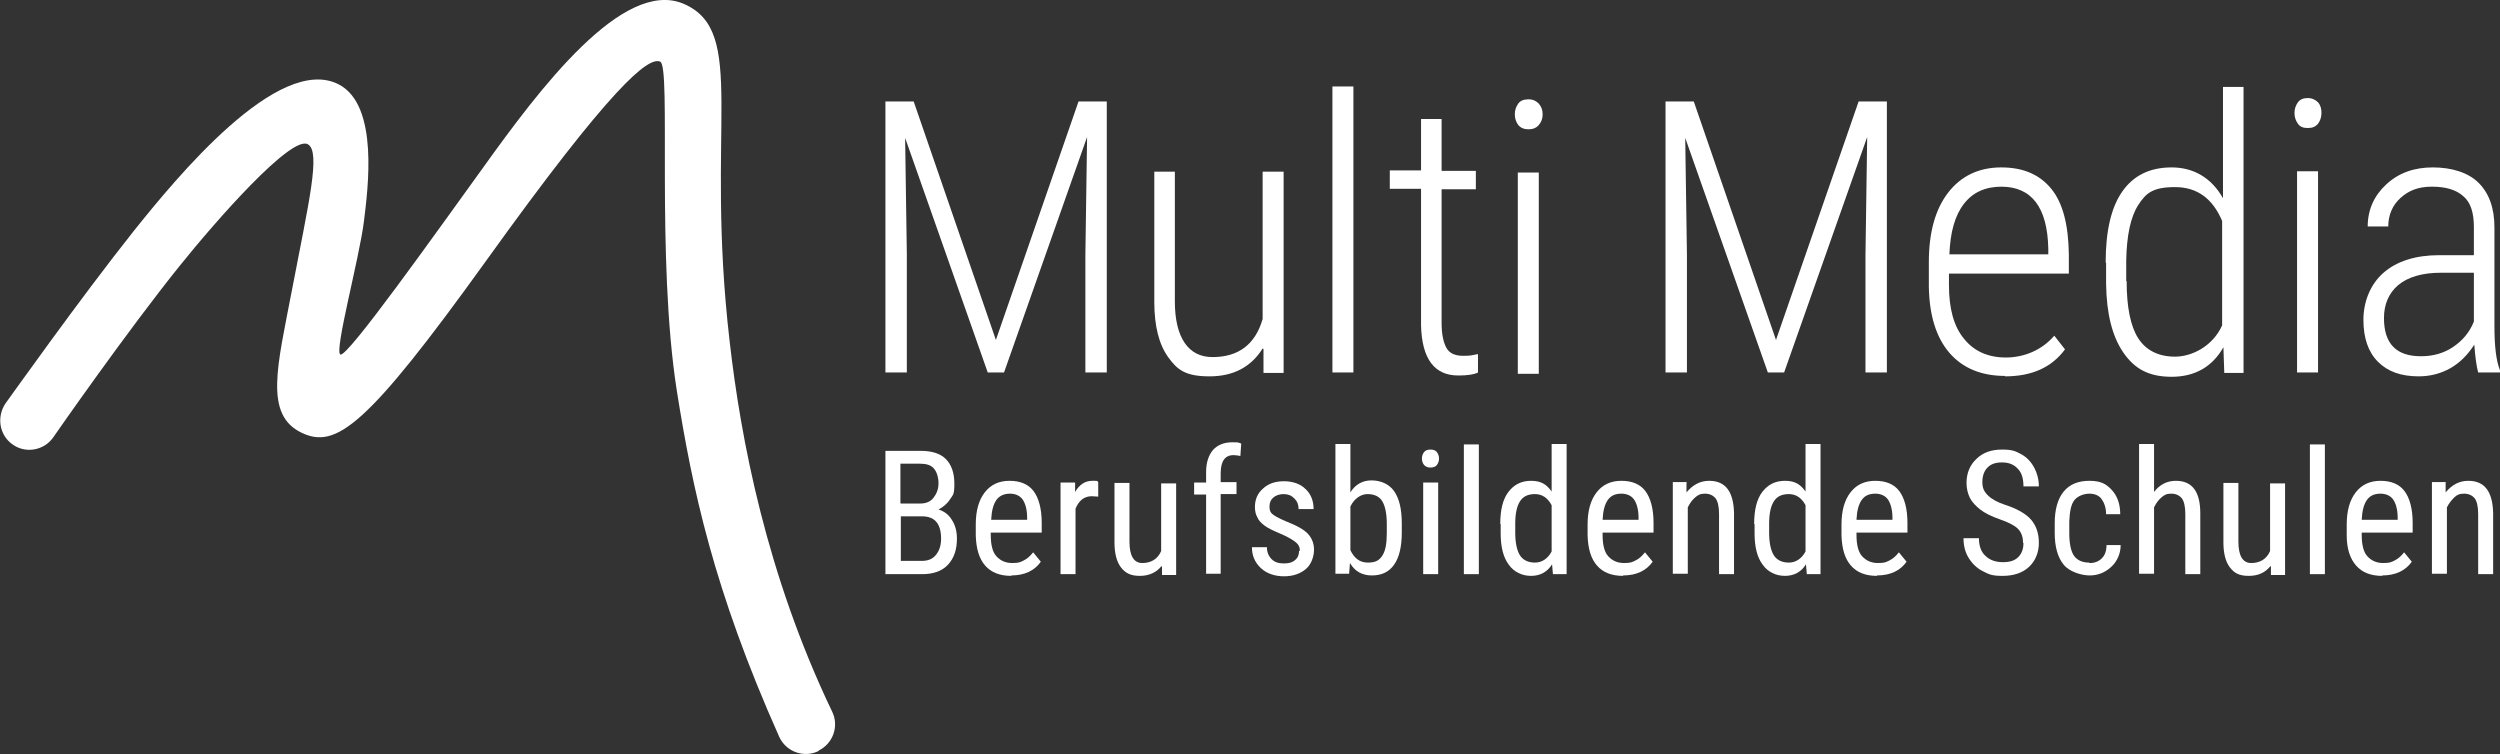 <svg xmlns="http://www.w3.org/2000/svg" id="Ebene_2" data-name="Ebene 2" viewBox="0 0 583.9 176.1"><rect x="0" y="0" width="583.9" height="176.1" fill="#333333" stroke="none"/><defs><style>      .cls-1 {        fill: #fff;        stroke-width: 0px;      }    </style></defs><g id="Logo"><g><path class="cls-1" d="M191.2,175.4c-3.4,1.7-7.6.2-9.2-3.3-15.4-34.5-20.3-58.1-23.9-80.7-4.9-31-1.3-75.9-3.9-77-2.8-1.2-11.3,5.6-40.8,46.7-27.7,38.5-34.9,43.8-42.9,40-8.9-4.2-5.7-15.6-2.3-33.4,3.9-20.4,6.8-32.3,3.7-34-3.8-2.2-21.2,17.5-30.1,28.6-12.2,15.2-28.3,38.3-29.4,39.9-2.2,3.1-6.6,3.8-9.6,1.5h0c-3-2.2-3.6-6.4-1.5-9.5,1.1-1.5,17.5-24.6,29.9-40.2,10-12.5,33.8-41.5,47.9-34.3,9.5,4.9,6.8,24.6,5.9,32-1.1,8.8-7,30.4-5.5,31.1,1.6.8,22.3-28.4,33.3-43.6C125.9,20.9,145.5-5.2,159.7.9c15,6.5,4.9,28.7,10.7,78.7,2.6,22.9,8.6,54.6,24,86.7,1.6,3.4.1,7.4-3.2,9h0Z"/><g><g><g><path class="cls-1" d="M213.4,23.7l19.2,55.7,19.3-55.7h6.6v63.3h-5v-27.4l.4-27.6-19.4,55h-3.8l-19.3-54.8.4,27.2v27.6h-5V23.7h6.6Z"/><path class="cls-1" d="M294.9,81.4c-2.7,4.3-6.8,6.5-12.4,6.5s-7.5-1.5-9.6-4.4c-2.2-3-3.3-7.3-3.3-13v-30.4h4.8v30.3c0,4.3.8,7.5,2.3,9.7,1.5,2.2,3.7,3.3,6.5,3.3,6.1,0,10-3,11.7-8.9v-34.4h4.9v47h-4.7v-5.6c0,0,0,0,0,0Z"/><path class="cls-1" d="M316.1,87h-4.9V20.2h4.9v66.8Z"/><path class="cls-1" d="M336.7,27.9v12h8v4.3h-8v31.2c0,2.6.4,4.5,1.1,5.8s2,1.9,3.9,1.9,1.9-.1,3.5-.4v4.3c-1,.5-2.5.7-4.6.7-5.6,0-8.5-3.9-8.7-11.7v-31.9h-7.3v-4.3h7.3v-12h4.8,0Z"/><path class="cls-1" d="M353.8,26.7c0-1,.3-1.8.8-2.5.5-.7,1.3-1,2.4-1s1.8.4,2.4,1c.6.7.9,1.5.9,2.5s-.3,1.8-.9,2.5c-.6.7-1.4,1-2.4,1s-1.8-.3-2.4-1c-.5-.7-.8-1.5-.8-2.5ZM359.4,87.3h-4.9v-47h4.9v47Z"/></g><g><path class="cls-1" d="M395.6,23.7l19.2,55.7,19.3-55.7h6.6v63.3h-5v-27.4l.4-27.6-19.4,55h-3.8l-19.3-54.8.4,27.2v27.6h-5V23.7h6.6Z"/><path class="cls-1" d="M468.3,87.8c-5.5,0-9.9-1.8-13-5.4s-4.7-8.8-4.8-15.5v-5.7c0-6.9,1.5-12.3,4.5-16.2,3-3.9,7.2-5.9,12.4-5.9s9,1.7,11.7,5c2.7,3.3,4,8.4,4.1,15.3v4.5h-28v2.7c0,5.4,1.1,9.6,3.5,12.5,2.3,2.9,5.6,4.4,9.8,4.4s8.4-1.7,11.3-5.1l2.5,3.2c-3.1,4.2-7.7,6.3-14,6.3h0ZM467.5,43.6c-3.8,0-6.7,1.3-8.8,4s-3.2,6.6-3.4,11.8h23.1v-1.3c-.2-9.7-3.9-14.5-11-14.5h0Z"/><path class="cls-1" d="M491.8,61.3c0-7.4,1.3-12.9,3.9-16.6,2.6-3.7,6.4-5.6,11.5-5.6s9.3,2.4,12,7.2v-26h4.8v66.8h-4.5l-.2-6c-2.6,4.6-6.7,6.9-12.1,6.9s-8.7-1.9-11.3-5.7c-2.6-3.8-3.9-9.1-4-16v-4.9h0ZM496.7,65.7c0,6,.9,10.5,2.7,13.3,1.8,2.8,4.7,4.3,8.6,4.3s8.8-2.4,11-7.3v-24.4c-2.2-5.2-5.8-7.9-11-7.9s-6.8,1.4-8.6,4.2-2.7,7.2-2.8,13v4.7h0Z"/><path class="cls-1" d="M535.9,26.4c0-1,.3-1.8.8-2.5.5-.7,1.3-1,2.3-1s1.8.4,2.4,1c.6.7.8,1.5.8,2.5s-.3,1.8-.8,2.5c-.6.7-1.3,1-2.4,1s-1.8-.3-2.3-1-.8-1.5-.8-2.5ZM541.4,87h-4.9v-47h4.9v47Z"/><path class="cls-1" d="M578.8,87c-.4-1.5-.7-3.7-.9-6.5-1.5,2.3-3.3,4.2-5.6,5.5s-4.8,1.9-7.4,1.9c-4.1,0-7.2-1.1-9.5-3.4s-3.4-5.6-3.4-9.8,1.6-8.3,4.7-11c3.1-2.7,7.5-4.1,13-4.1h8.1v-6.6c0-3.4-.8-5.8-2.5-7.2-1.7-1.5-4.1-2.2-7.3-2.2s-5.4.9-7.3,2.6c-1.9,1.7-2.9,4-2.9,6.7h-4.8c0-3.9,1.5-7.2,4.3-9.8,2.9-2.7,6.5-4,10.9-4s8.3,1.2,10.7,3.6c2.4,2.4,3.7,5.8,3.7,10.4v23.1c0,4.6.4,8.1,1.3,10.3v.5h-5.1ZM565.5,83.2c2.8,0,5.3-.7,7.5-2.2s3.8-3.4,4.8-5.9v-11.4h-7.7c-4.4,0-7.7,1-10,2.9-2.2,1.9-3.3,4.5-3.3,7.7,0,6,2.9,8.9,8.6,8.9h0Z"/></g></g><g><path class="cls-1" d="M206.8,134.1v-28.8h8.2c2.6,0,4.6.6,5.9,1.9,1.3,1.3,2,3.2,2,5.8s-.3,2.5-1,3.6-1.6,1.8-2.7,2.4c1.3.4,2.4,1.2,3.1,2.4.8,1.2,1.2,2.7,1.2,4.4,0,2.6-.7,4.6-2.1,6.1-1.4,1.5-3.4,2.2-6.1,2.2h-8.5ZM210.4,117.6h4.6c1.2,0,2.3-.4,3-1.3s1.2-2,1.2-3.4-.4-2.7-1.1-3.5-1.8-1.1-3.2-1.1h-4.6v9.2h0ZM210.4,120.7v10.3h4.9c1.4,0,2.5-.4,3.3-1.4s1.2-2.2,1.2-3.8c0-3.5-1.5-5.2-4.4-5.2,0,0-5,0-5,0Z"/><path class="cls-1" d="M236.2,134.5c-2.7,0-4.7-.8-6.1-2.4-1.4-1.6-2.1-3.9-2.2-7v-2.6c0-3.2.7-5.7,2.1-7.5s3.3-2.7,5.8-2.7,4.4.8,5.6,2.4,1.9,4.1,1.9,7.4v2.3h-11.9v.5c0,2.3.4,4,1.3,5,.9,1,2.1,1.6,3.7,1.6s1.9-.2,2.7-.6c.8-.4,1.5-1,2.2-1.9l1.8,2.2c-1.5,2.1-3.8,3.2-6.9,3.2h0ZM235.9,115.3c-1.4,0-2.5.5-3.2,1.5s-1.1,2.5-1.2,4.6h8.4v-.5c0-2-.5-3.5-1.1-4.3s-1.6-1.3-2.9-1.3h0Z"/><path class="cls-1" d="M256.6,116c-.5,0-1-.1-1.6-.1-1.8,0-3,1-3.8,2.9v15.3h-3.5v-21.4h3.4v2.2c1-1.7,2.3-2.6,4-2.6s1,0,1.4.3v3.4s0,0,0,0Z"/><path class="cls-1" d="M271.3,132.2c-1.2,1.5-2.9,2.3-5.1,2.3s-3.4-.7-4.4-2c-1-1.3-1.5-3.3-1.5-5.8v-13.9h3.5v13.7c0,3.3,1,5,3,5s3.6-.9,4.4-2.8v-15.8h3.5v21.4h-3.3v-1.9c0,0,0,0,0,0Z"/><path class="cls-1" d="M281.7,134.1v-18.6h-2.8v-2.8h2.8v-2.5c0-2.2.6-3.9,1.6-5.1,1.1-1.2,2.6-1.8,4.5-1.8s1.4.1,2.1.3l-.2,2.9c-.5-.1-1-.2-1.6-.2-2,0-3,1.4-3,4.3v2h3.7v2.8h-3.7v18.6h-3.5,0Z"/><path class="cls-1" d="M303.6,128.6c0-.8-.3-1.4-.9-1.9s-1.7-1.2-3.3-1.9c-1.9-.8-3.2-1.4-4-2-.8-.6-1.4-1.2-1.7-1.9-.4-.7-.6-1.5-.6-2.5,0-1.7.6-3.2,1.9-4.3,1.3-1.2,2.9-1.7,4.9-1.7s3.8.6,5,1.8c1.3,1.2,1.9,2.8,1.9,4.7h-3.5c0-1-.3-1.8-1-2.5s-1.5-1-2.5-1-1.8.3-2.4.8c-.6.5-.9,1.2-.9,2.1s.2,1.3.6,1.7,1.5,1,3.1,1.7c2.6,1,4.4,2,5.3,3s1.4,2.2,1.4,3.7-.6,3.4-1.9,4.5-3,1.7-5.1,1.7-4-.6-5.4-1.9-2.1-2.9-2.1-4.9h3.5c0,1.2.4,2.1,1.1,2.8.7.7,1.6,1,2.9,1s2-.3,2.6-.8.9-1.2.9-2.1h0Z"/><path class="cls-1" d="M327.4,124.4c0,3.3-.6,5.8-1.8,7.5-1.2,1.7-2.9,2.5-5.2,2.5s-4-1-5.1-2.9l-.2,2.5h-3.2v-30.3h3.5v11.3c1.1-1.8,2.8-2.8,4.9-2.8s4.1.8,5.3,2.5c1.2,1.7,1.8,4.2,1.8,7.5v2.1h0ZM323.9,122.4c0-2.5-.4-4.3-1.1-5.4-.7-1.1-1.9-1.6-3.4-1.6s-3.1,1-4,2.9v10.2c.9,1.9,2.2,2.9,4.1,2.9s2.7-.6,3.4-1.7c.7-1.1,1-2.8,1-5.2v-2.2h0Z"/><path class="cls-1" d="M336.1,107.1c0,.6-.2,1.1-.5,1.5-.3.4-.8.6-1.5.6s-1.1-.2-1.5-.6c-.3-.4-.5-.9-.5-1.5s.2-1.1.5-1.5.8-.6,1.5-.6,1.2.2,1.5.6c.3.4.5.9.5,1.5ZM335.9,134.1h-3.5v-21.4h3.5v21.4Z"/><path class="cls-1" d="M345.4,134.1h-3.5v-30.3h3.5v30.3Z"/><path class="cls-1" d="M350.4,122.4c0-3.3.6-5.8,1.9-7.5s3-2.6,5.3-2.6,3.6.8,4.8,2.5v-11.1h3.5v30.4h-3.2l-.2-2.3c-1.1,1.8-2.8,2.7-4.9,2.7s-4-.9-5.2-2.6c-1.3-1.7-1.9-4.2-1.9-7.3v-2.2h0ZM353.9,124.4c0,2.4.4,4.2,1.1,5.3.7,1.1,1.9,1.7,3.5,1.7s3-.9,3.9-2.6v-10.8c-.9-1.7-2.2-2.6-3.9-2.6s-2.8.6-3.5,1.7c-.7,1.1-1.1,2.8-1.1,5.2v2.1h0Z"/><path class="cls-1" d="M379.1,134.5c-2.7,0-4.7-.8-6.1-2.4-1.4-1.6-2.1-3.9-2.2-7v-2.6c0-3.2.7-5.7,2.1-7.5s3.3-2.7,5.8-2.7,4.4.8,5.6,2.4,1.9,4.1,1.9,7.4v2.3h-11.9v.5c0,2.3.4,4,1.3,5,.9,1,2.1,1.6,3.7,1.6s1.9-.2,2.7-.6c.8-.4,1.5-1,2.2-1.9l1.8,2.2c-1.5,2.1-3.8,3.2-6.9,3.2h0ZM378.7,115.3c-1.5,0-2.5.5-3.2,1.5s-1.1,2.5-1.2,4.6h8.4v-.5c0-2-.5-3.5-1.1-4.3s-1.6-1.3-2.9-1.3Z"/><path class="cls-1" d="M393.9,112.7v2.3c1.5-1.8,3.2-2.7,5.3-2.7,3.8,0,5.7,2.5,5.8,7.6v14.2h-3.5v-14.1c0-1.7-.3-2.9-.8-3.6-.6-.7-1.4-1.1-2.5-1.1s-1.6.3-2.3.9-1.2,1.3-1.7,2.3v15.5h-3.5v-21.4h3.3Z"/><path class="cls-1" d="M409.7,122.4c0-3.3.6-5.8,1.9-7.5s3-2.6,5.3-2.6,3.6.8,4.8,2.5v-11.1h3.5v30.4h-3.2l-.2-2.3c-1.1,1.8-2.8,2.7-4.9,2.7s-4-.9-5.2-2.6c-1.3-1.7-1.9-4.2-1.9-7.3v-2.2h0ZM413.2,124.4c0,2.4.4,4.2,1.1,5.3.7,1.1,1.9,1.7,3.5,1.7s3-.9,3.9-2.6v-10.8c-.9-1.7-2.2-2.6-3.9-2.6s-2.8.6-3.5,1.7c-.7,1.1-1.1,2.8-1.1,5.2v2.1h0Z"/><path class="cls-1" d="M438.4,134.5c-2.7,0-4.7-.8-6.1-2.4-1.4-1.6-2.1-3.9-2.2-7v-2.6c0-3.2.7-5.7,2.1-7.5s3.3-2.7,5.8-2.7,4.4.8,5.6,2.4,1.9,4.1,1.9,7.4v2.3h-11.9v.5c0,2.3.4,4,1.3,5,.9,1,2.1,1.6,3.7,1.6s1.9-.2,2.7-.6c.8-.4,1.5-1,2.2-1.9l1.8,2.2c-1.5,2.1-3.8,3.2-6.9,3.2h0ZM438,115.3c-1.5,0-2.5.5-3.2,1.5s-1.1,2.5-1.2,4.6h8.4v-.5c0-2-.5-3.5-1.1-4.3s-1.6-1.3-2.9-1.3Z"/><path class="cls-1" d="M472.5,126.8c0-1.4-.4-2.5-1.2-3.3s-2.2-1.5-4.2-2.2-3.6-1.5-4.6-2.3-1.9-1.7-2.4-2.7-.8-2.2-.8-3.5c0-2.3.8-4.2,2.3-5.6,1.5-1.5,3.5-2.2,6-2.2s3.2.4,4.5,1.1,2.3,1.8,3,3.1,1.1,2.8,1.1,4.4h-3.6c0-1.8-.4-3.2-1.3-4.1-.9-1-2.1-1.5-3.7-1.5s-2.6.4-3.4,1.2-1.2,2-1.2,3.4.4,2.2,1.3,3.1,2.2,1.6,4,2.2c2.8.9,4.9,2.1,6.1,3.5s1.8,3.2,1.8,5.4-.8,4.2-2.3,5.6c-1.5,1.4-3.6,2.1-6.2,2.1s-3.2-.4-4.6-1.1c-1.4-.7-2.5-1.8-3.3-3.1s-1.2-2.8-1.2-4.6h3.6c0,1.8.5,3.2,1.5,4.1,1,1,2.4,1.5,4.1,1.5s2.8-.4,3.6-1.2c.8-.8,1.2-1.9,1.2-3.3h0Z"/><path class="cls-1" d="M488.1,131.5c1.2,0,2.1-.4,2.8-1.1s1.1-1.7,1.1-3.1h3.3c0,2-.8,3.8-2.2,5.1s-3.1,2-5,2-4.7-.8-6.1-2.5-2.1-4.2-2.1-7.4v-2.3c0-3.2.7-5.7,2.1-7.4s3.4-2.5,6-2.5,3.9.7,5.2,2.1c1.3,1.4,2,3.3,2,5.7h-3.3c0-1.6-.5-2.8-1.1-3.6s-1.6-1.2-2.8-1.2-2.7.5-3.5,1.5-1.1,2.7-1.2,5v2.7c0,2.5.4,4.3,1.1,5.3.7,1,1.9,1.6,3.5,1.6h0Z"/><path class="cls-1" d="M503.1,114.9c1.3-1.7,3-2.6,5.1-2.6,3.8,0,5.7,2.5,5.7,7.6v14.2h-3.5v-14.1c0-1.7-.3-2.9-.8-3.6-.6-.7-1.4-1.1-2.5-1.1s-1.6.3-2.3.9-1.2,1.3-1.7,2.3v15.5h-3.5v-30.3h3.5v11.2h0Z"/><path class="cls-1" d="M530.3,132.2c-1.2,1.5-2.8,2.3-5.1,2.3s-3.4-.7-4.4-2-1.5-3.3-1.5-5.8v-13.9h3.5v13.7c0,3.3,1,5,3,5s3.6-.9,4.4-2.8v-15.8h3.5v21.4h-3.3v-1.9c0,0,0,0,0,0Z"/><path class="cls-1" d="M543,134.1h-3.5v-30.3h3.5v30.3Z"/><path class="cls-1" d="M556.4,134.5c-2.7,0-4.7-.8-6.1-2.4-1.4-1.6-2.2-3.9-2.2-7v-2.6c0-3.2.7-5.7,2.1-7.5s3.3-2.7,5.8-2.7,4.4.8,5.6,2.4,1.9,4.1,1.9,7.4v2.3h-11.9v.5c0,2.3.4,4,1.3,5,.9,1,2.1,1.6,3.7,1.6s1.9-.2,2.7-.6c.8-.4,1.5-1,2.2-1.9l1.8,2.2c-1.5,2.1-3.8,3.2-6.9,3.2h0ZM556,115.3c-1.5,0-2.5.5-3.2,1.5-.7,1-1.1,2.5-1.2,4.6h8.4v-.5c0-2-.5-3.5-1.1-4.3s-1.6-1.3-2.9-1.3h0Z"/><path class="cls-1" d="M571.2,112.7v2.3c1.5-1.8,3.2-2.7,5.3-2.7,3.8,0,5.7,2.5,5.8,7.6v14.2h-3.5v-14.1c0-1.7-.3-2.9-.8-3.6-.6-.7-1.4-1.1-2.5-1.1s-1.7.3-2.3.9-1.2,1.3-1.7,2.3v15.5h-3.5v-21.4h3.3Z"/></g></g></g></g></svg>